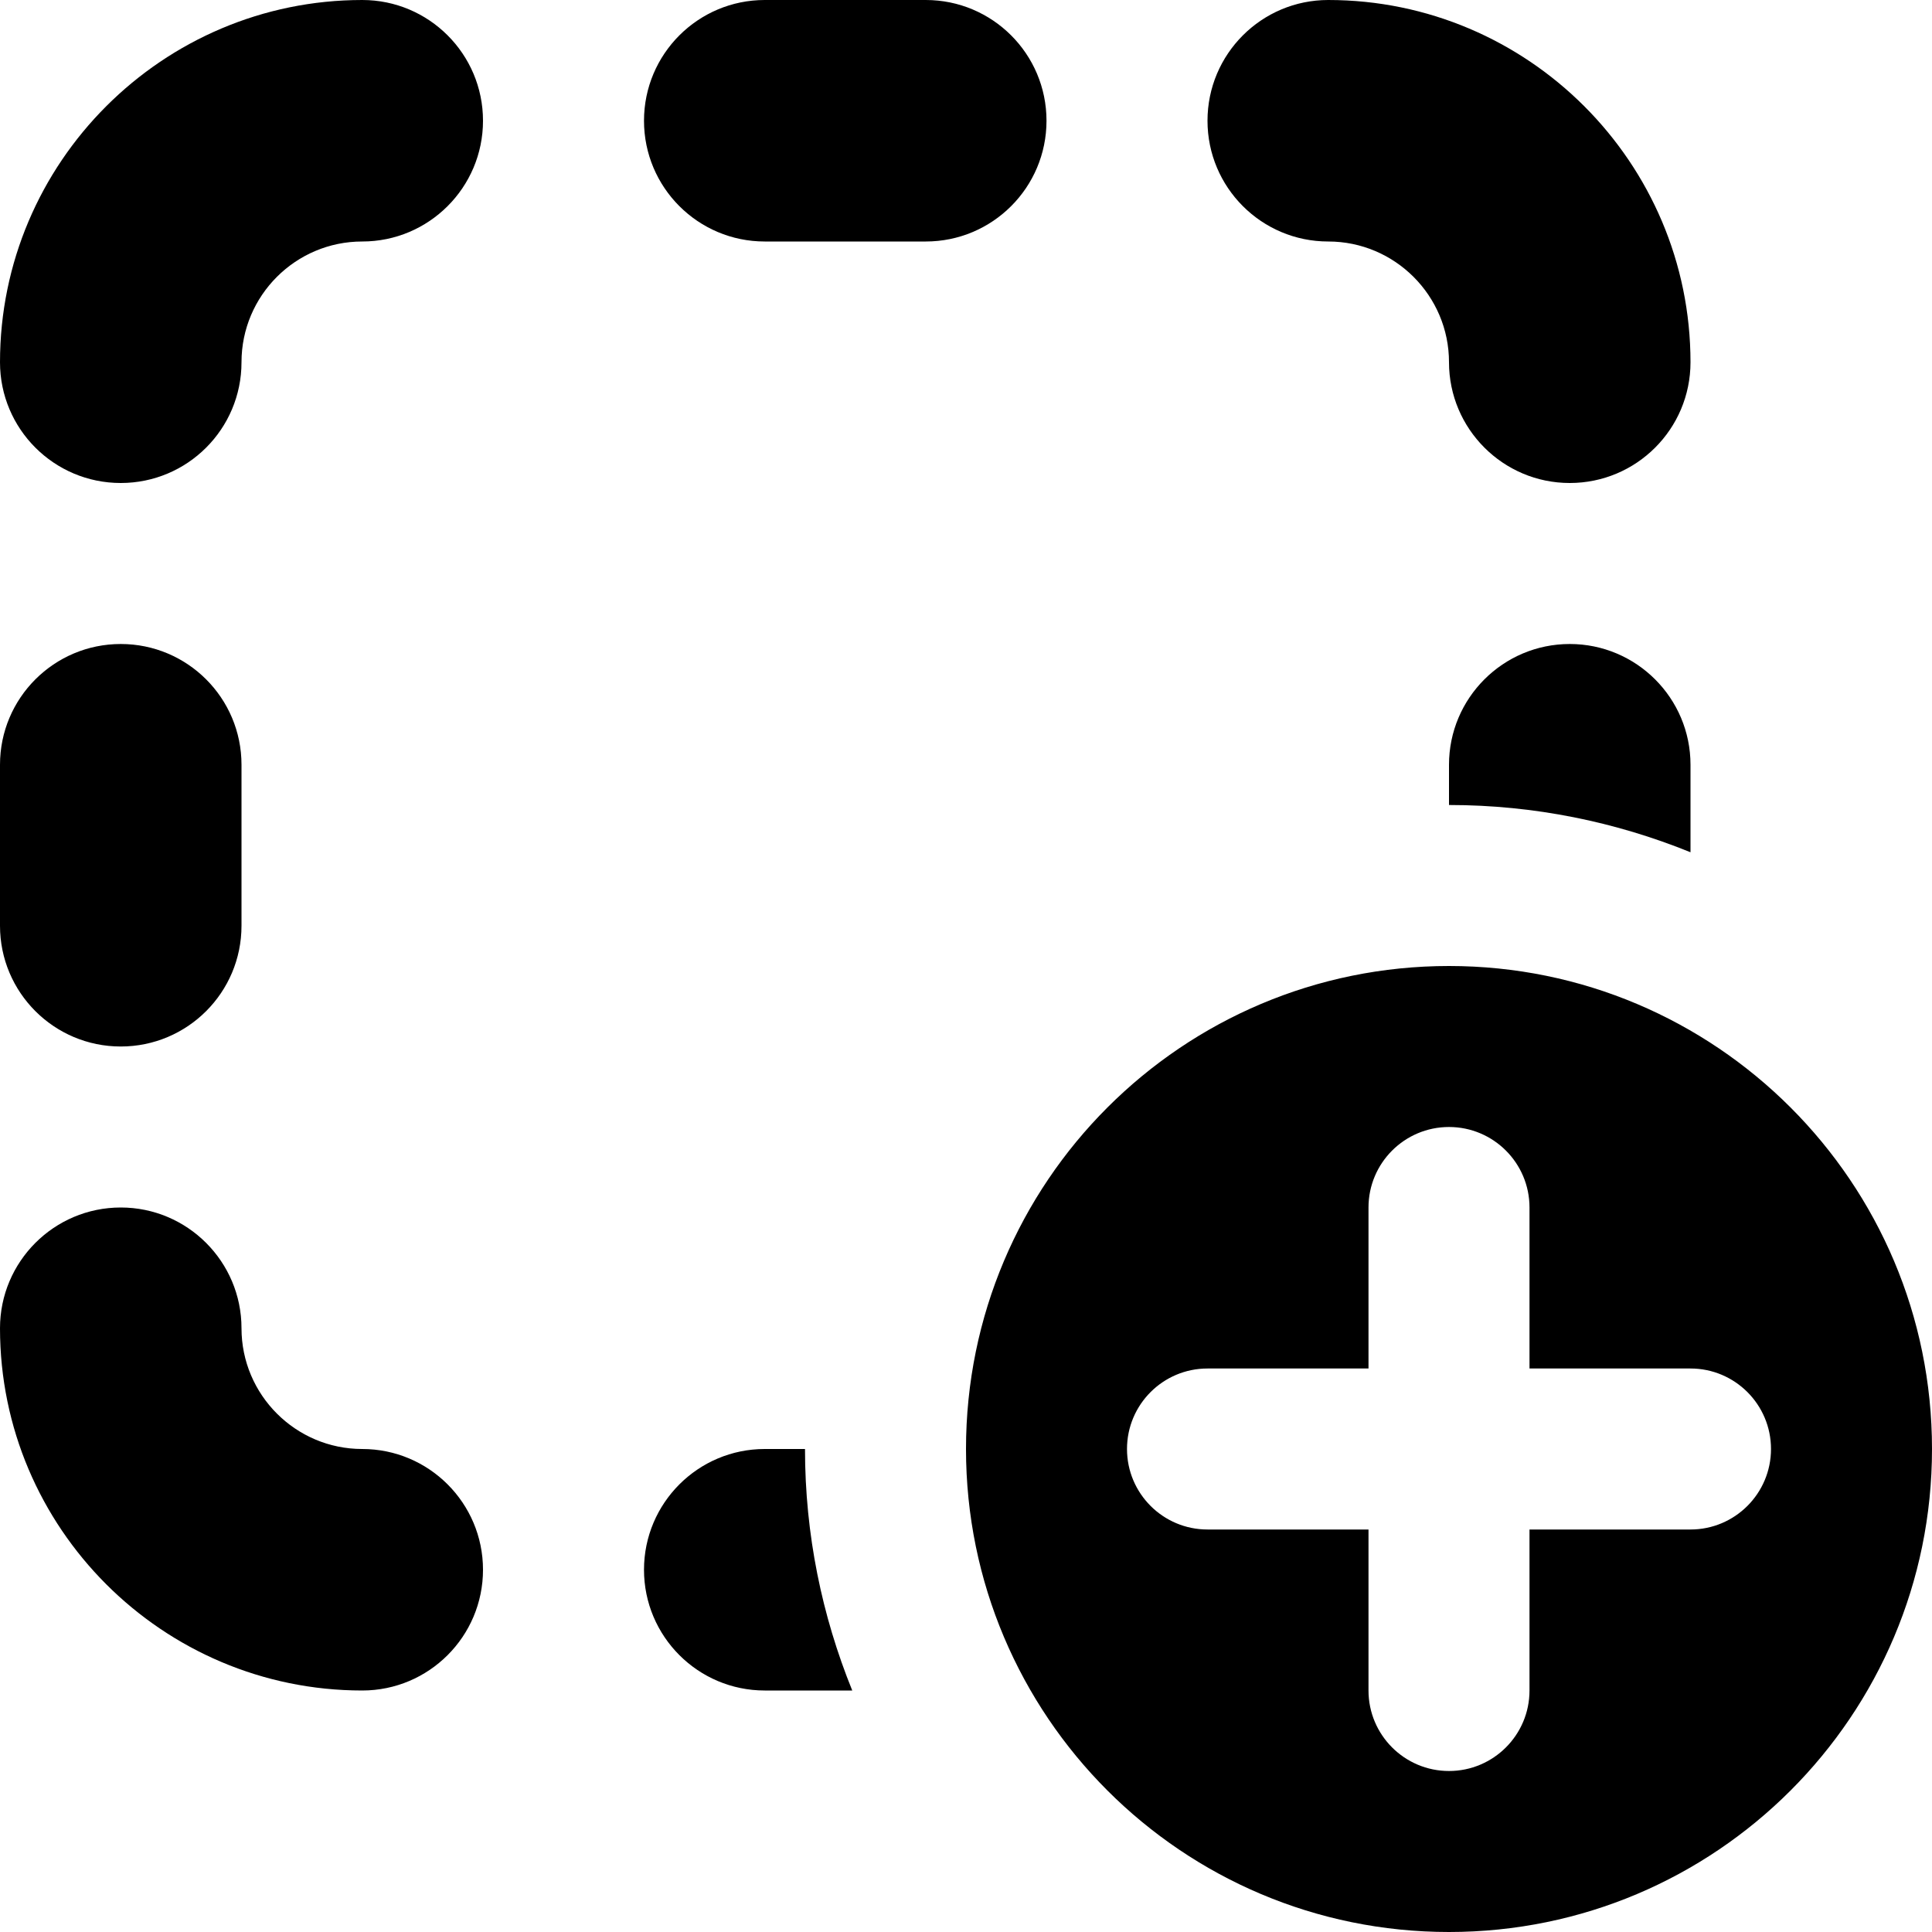 <?xml version="1.0" encoding="UTF-8"?>
<svg xmlns="http://www.w3.org/2000/svg" id="Layer_1" data-name="Layer 1" viewBox="0 0 24 24">
  <path d="M19.5,8c.828,0,1.5,.672,1.5,1.5v1.087c-.927-.376-1.938-.587-3-.587v-.5c0-.828,.672-1.5,1.5-1.5Zm-10,10c-.828,0-1.5,.672-1.5,1.5s.672,1.5,1.5,1.5h1.087c-.376-.927-.587-1.938-.587-3h-.5ZM4.5,0C2.019,0,0,2.019,0,4.5c0,.829,.672,1.5,1.5,1.5s1.5-.671,1.5-1.5,.673-1.5,1.5-1.5,1.5-.671,1.5-1.5-.672-1.5-1.5-1.5ZM1.5,13c.828,0,1.5-.671,1.5-1.5v-2c0-.829-.672-1.5-1.5-1.5s-1.5,.671-1.5,1.5v2c0,.829,.672,1.5,1.5,1.5Zm3,5c-.827,0-1.5-.673-1.5-1.5s-.672-1.5-1.5-1.5-1.5,.672-1.5,1.5c0,2.481,2.019,4.5,4.5,4.5,.828,0,1.5-.672,1.5-1.5s-.672-1.5-1.5-1.5ZM16.5,3c.827,0,1.5,.673,1.5,1.5s.672,1.5,1.5,1.5,1.5-.671,1.5-1.5c0-2.481-2.019-4.5-4.5-4.5-.828,0-1.5,.671-1.5,1.5s.672,1.5,1.5,1.5Zm-3.5-1.5c0-.829-.672-1.5-1.5-1.5h-2c-.828,0-1.5,.671-1.5,1.5s.672,1.5,1.5,1.5h2c.828,0,1.5-.671,1.5-1.5Zm11,16.5c0,3.314-2.686,6-6,6s-6-2.686-6-6,2.686-6,6-6,6,2.686,6,6Zm-2,0c0-.552-.448-1-1-1h-2v-2c0-.552-.448-1-1-1s-1,.448-1,1v2h-2c-.552,0-1,.448-1,1s.448,1,1,1h2v2c0,.552,.448,1,1,1s1-.448,1-1v-2h2c.552,0,1-.448,1-1Z"/>
</svg>
